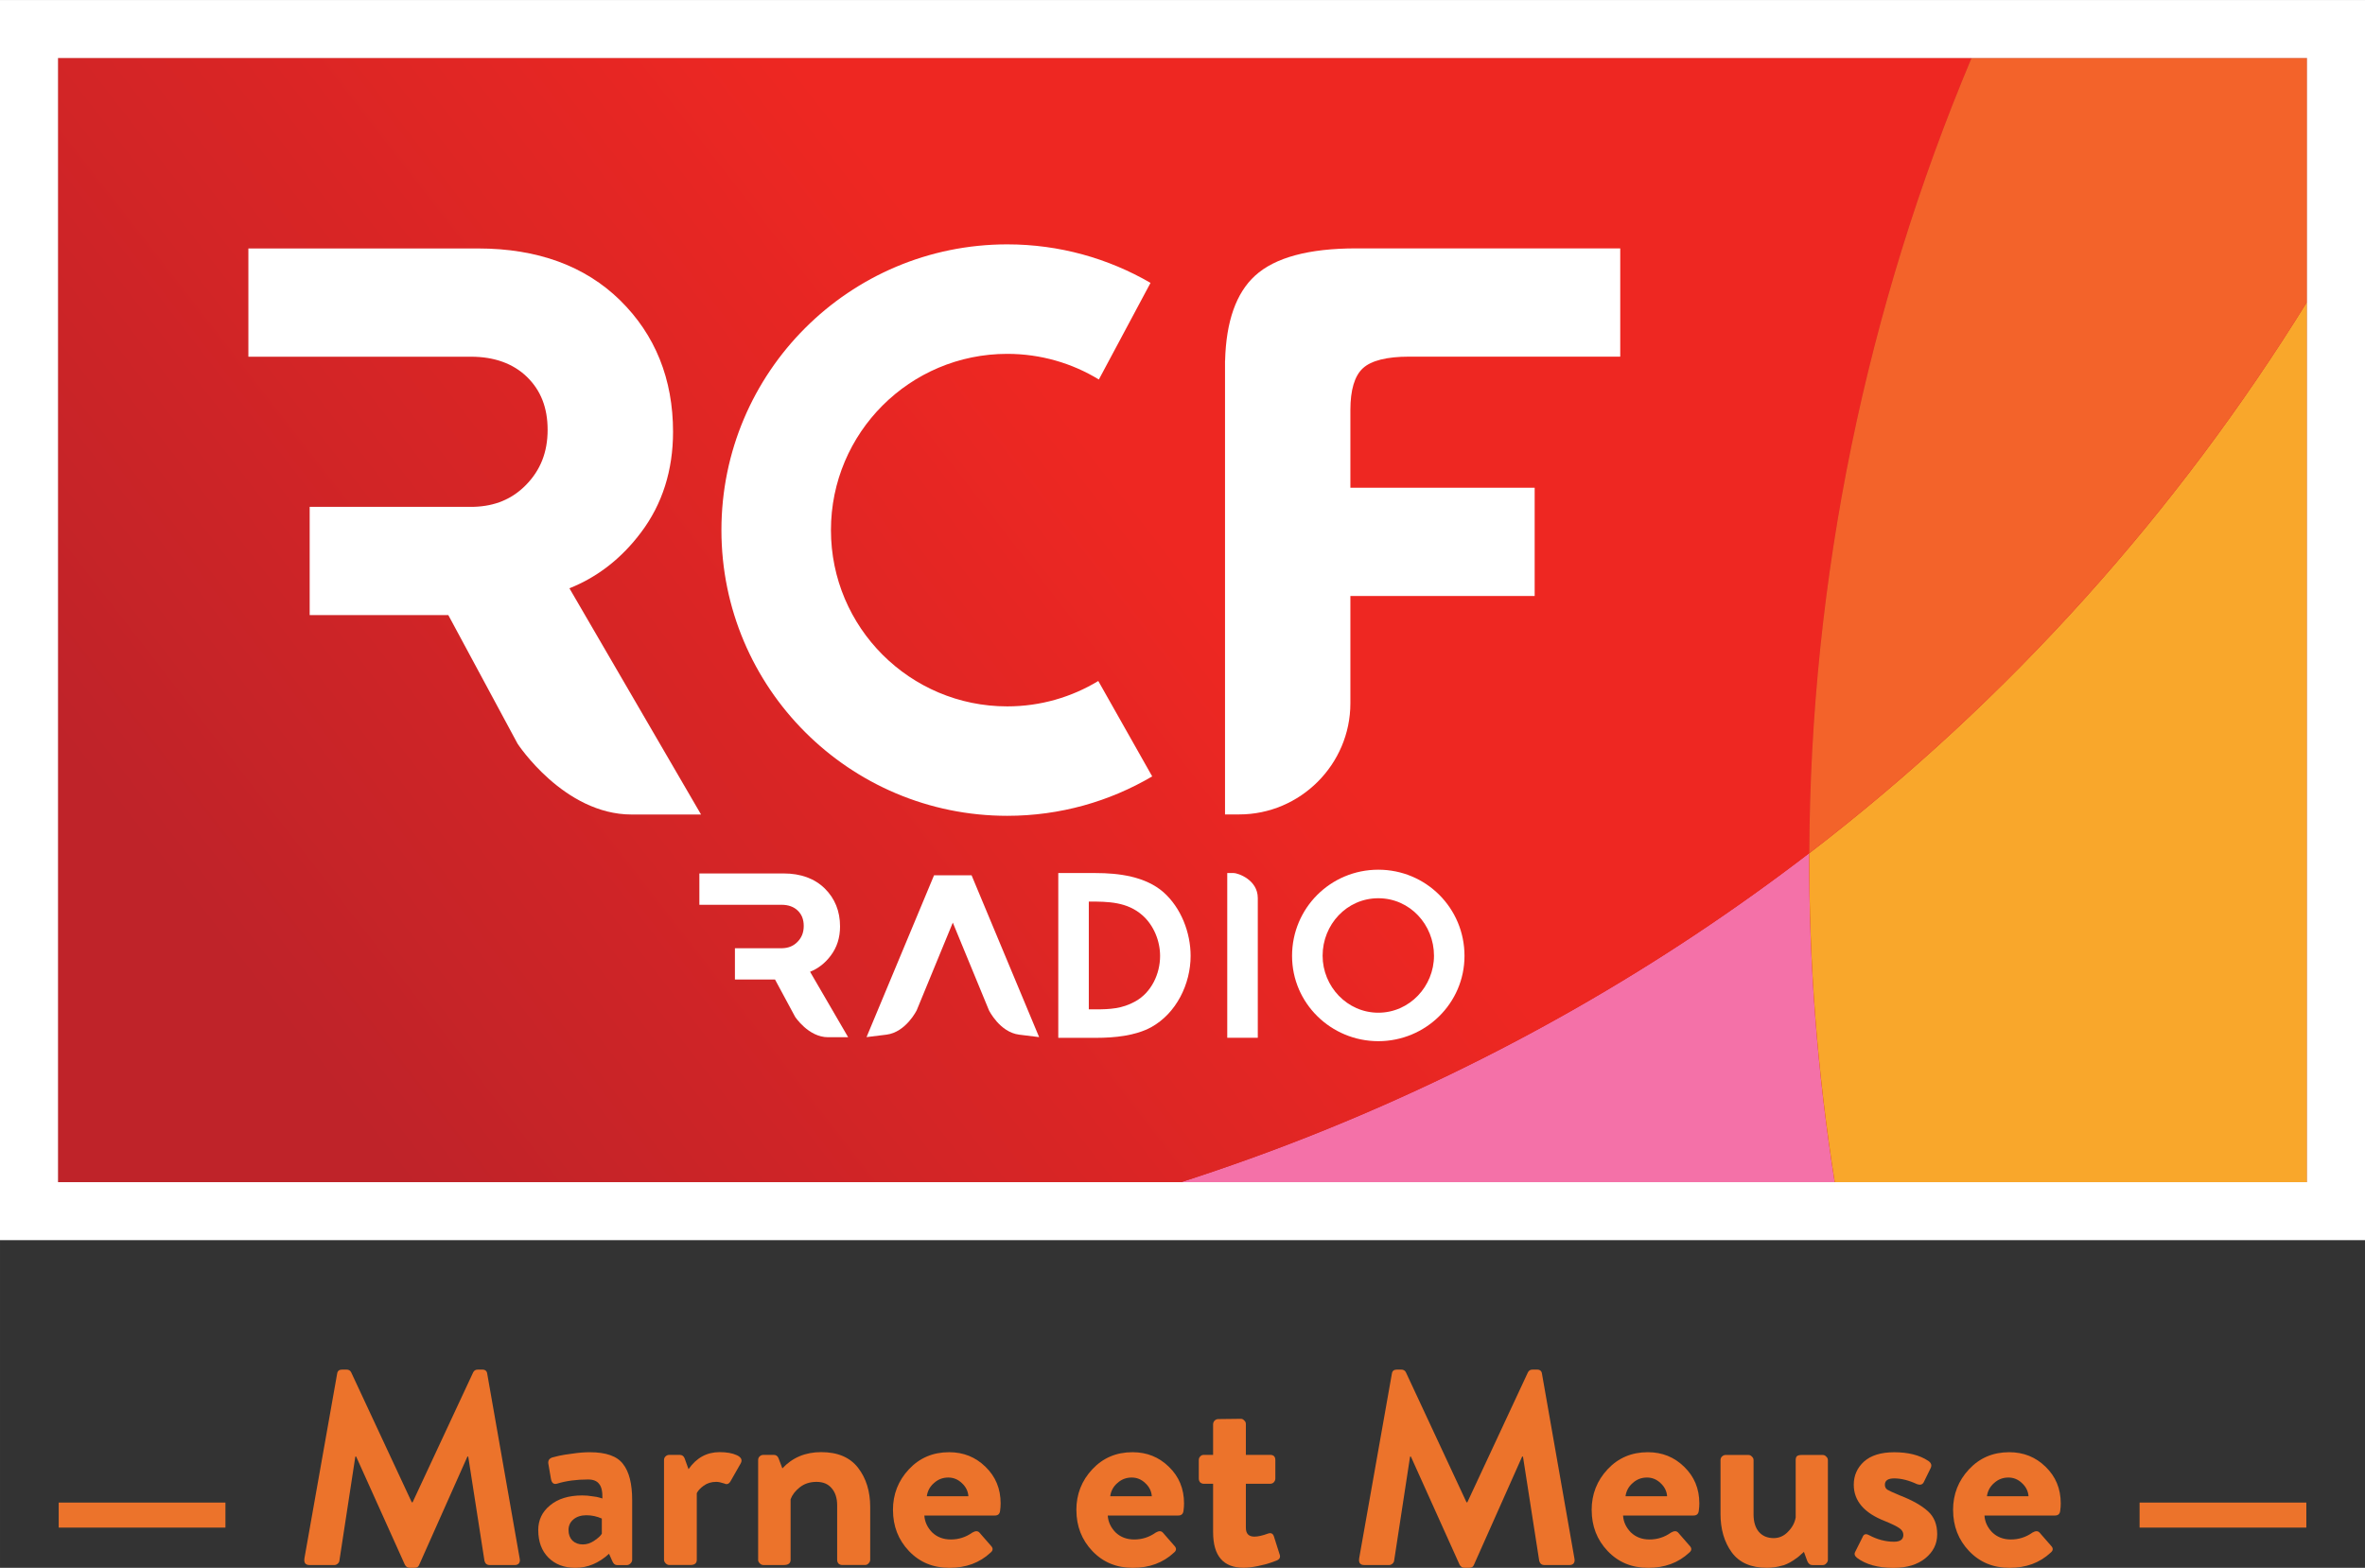 <svg width="600" height="397.87" version="1.1" viewBox="0 0 158.75 105.27" xmlns="http://www.w3.org/2000/svg">
 <rect x="0" y="0" width="158.75" height="105.27" fill="#333333" stroke="none"/>
 <defs>
  <linearGradient id="a" x2="1" gradientTransform="matrix(53.654 -41.469 -41.469 -53.654 44.044 196.4)" gradientUnits="userSpaceOnUse">
   <stop stop-color="#bf2329" offset="0"/>
   <stop stop-color="#ee2722" offset="1"/>
  </linearGradient>
 </defs>
 <g transform="translate(-20.411 -120.39)">
  <path d="m164.03 221.28v1.68h11.194v-1.68z" color="#000000" color-rendering="auto" dominant-baseline="auto" fill="#ec732b" image-rendering="auto" shape-rendering="auto" solid-color="#000000" style="font-feature-settings:normal;font-variant-alternates:normal;font-variant-caps:normal;font-variant-ligatures:normal;font-variant-numeric:normal;font-variant-position:normal;isolation:auto;mix-blend-mode:normal;shape-padding:0;text-decoration-color:#000000;text-decoration-line:none;text-decoration-style:solid;text-indent:0;text-orientation:mixed;text-transform:none;white-space:normal"/>
  <path d="m24.351 221.28v1.68h11.192v-1.68z" color="#000000" color-rendering="auto" dominant-baseline="auto" fill="#ec732b" image-rendering="auto" shape-rendering="auto" solid-color="#000000" style="font-feature-settings:normal;font-variant-alternates:normal;font-variant-caps:normal;font-variant-ligatures:normal;font-variant-numeric:normal;font-variant-position:normal;isolation:auto;mix-blend-mode:normal;shape-padding:0;text-decoration-color:#000000;text-decoration-line:none;text-decoration-style:solid;text-indent:0;text-orientation:mixed;text-transform:none;white-space:normal"/>
  <g fill="#ec732b" stroke-width=".462px" style="font-feature-settings:normal;font-variant-caps:normal;font-variant-ligatures:normal;font-variant-numeric:normal" aria-label="Marne et Meuse">
   <path d="m40.841 225.05 2.2-12.422q0.037-0.277 0.333-0.277h0.296q0.222 0 0.314 0.185l4.067 8.725h0.055l4.067-8.725q0.092-0.185 0.314-0.185h0.296q0.296 0 0.333 0.277l2.181 12.422q0.037 0.185-0.055 0.314-0.092 0.111-0.277 0.111h-1.682q-0.277 0-0.351-0.277l-1.091-7.006h-0.055l-3.235 7.265q-0.074 0.203-0.314 0.203h-0.333q-0.203 0-0.314-0.203l-3.272-7.265h-0.055l-1.072 7.006q-0.018 0.111-0.129 0.203-0.092 0.074-0.203 0.074h-1.664q-0.407 0-0.351-0.425z" style=""/>
   <path d="m56.54 223.13q0-1.017 0.795-1.664 0.795-0.665 2.163-0.665 0.333 0 0.665 0.056 0.333 0.037 0.499 0.092l0.185 0.056q0.018-0.702-0.222-0.98-0.222-0.296-0.739-0.296-1.165 0-2.07 0.277-0.351 0.111-0.425-0.333l-0.166-0.961q-0.074-0.351 0.259-0.462 0.111-0.037 0.444-0.111 0.333-0.074 0.924-0.148 0.61-0.092 1.146-0.092 1.645 0 2.237 0.795 0.61 0.776 0.61 2.421v4.011q0 0.129-0.111 0.24t-0.24 0.111h-0.665q-0.203 0-0.314-0.259l-0.222-0.499q-1.035 0.943-2.255 0.943-1.128 0-1.812-0.684-0.684-0.684-0.684-1.849zm2.033 0q0 0.425 0.259 0.702 0.277 0.259 0.702 0.259 0.407 0 0.776-0.259 0.388-0.259 0.499-0.462v-1.017q-0.499-0.222-1.035-0.222-0.536 0-0.869 0.277-0.333 0.277-0.333 0.721z" style=""/>
   <path d="m64.983 225.12v-6.691q0-0.148 0.092-0.24 0.111-0.111 0.259-0.111h0.702q0.24 0 0.333 0.24l0.259 0.721q0.795-1.146 2.089-1.146 0.702 0 1.146 0.203 0.444 0.203 0.277 0.536l-0.684 1.202q-0.166 0.296-0.425 0.166-0.333-0.111-0.536-0.111-0.499 0-0.85 0.259-0.333 0.24-0.462 0.499v4.473q0 0.351-0.425 0.351h-1.423q-0.129 0-0.24-0.111t-0.111-0.24z" style=""/>
   <path d="m71.301 225.12v-6.691q0-0.148 0.092-0.24 0.111-0.111 0.259-0.111h0.702q0.222 0 0.314 0.222l0.259 0.684q1.017-1.091 2.606-1.091 1.664 0 2.477 1.054 0.813 1.054 0.813 2.625v3.549q0 0.129-0.111 0.24-0.092 0.111-0.24 0.111h-1.516q-0.148 0-0.259-0.092-0.092-0.111-0.092-0.259v-3.66q0-0.721-0.37-1.146-0.351-0.425-1.017-0.425-0.665 0-1.128 0.37-0.444 0.351-0.61 0.795v4.067q0 0.351-0.462 0.351h-1.368q-0.129 0-0.24-0.111t-0.111-0.24z" style=""/>
   <path d="m80.35 221.78q0-1.59 1.072-2.736t2.699-1.146q1.442 0 2.44 0.98 1.017 0.98 1.017 2.458 0 0.24-0.037 0.499-0.037 0.314-0.351 0.314h-4.732q0.037 0.628 0.518 1.128 0.499 0.481 1.257 0.481 0.795 0 1.442-0.462 0.314-0.185 0.481 0l0.758 0.869q0.259 0.259-0.018 0.481-1.091 1.017-2.754 1.017-1.645 0-2.717-1.128-1.072-1.128-1.072-2.754zm2.274-0.924h2.791q-0.037-0.518-0.444-0.887-0.388-0.37-0.906-0.37-0.555 0-0.961 0.37-0.407 0.351-0.481 0.887z" style=""/>
   <path d="m92.661 221.78q0-1.59 1.072-2.736t2.699-1.146q1.442 0 2.44 0.98 1.017 0.98 1.017 2.458 0 0.24-0.037 0.499-0.037 0.314-0.351 0.314h-4.732q0.037 0.628 0.518 1.128 0.499 0.481 1.257 0.481 0.795 0 1.442-0.462 0.314-0.185 0.481 0l0.758 0.869q0.259 0.259-0.018 0.481-1.091 1.017-2.754 1.017-1.645 0-2.717-1.128-1.072-1.128-1.072-2.754zm2.274-0.924h2.791q-0.037-0.518-0.444-0.887-0.388-0.37-0.906-0.37-0.555 0-0.961 0.37-0.407 0.351-0.481 0.887z" style=""/>
   <path d="m101.84 223.27v-3.253h-0.628q-0.129 0-0.24-0.092-0.092-0.111-0.092-0.259v-1.238q0-0.148 0.092-0.24 0.092-0.111 0.24-0.111h0.628v-2.052q0-0.129 0.092-0.24 0.111-0.111 0.259-0.111l1.516-0.018q0.129 0 0.222 0.111 0.111 0.092 0.111 0.24v2.07h1.627q0.351 0 0.351 0.351v1.238q0 0.148-0.111 0.259-0.092 0.092-0.24 0.092h-1.627v2.958q0 0.592 0.573 0.592 0.351 0 0.906-0.203 0.314-0.111 0.407 0.203l0.37 1.165q0.129 0.314-0.203 0.444-0.074 0.037-0.407 0.148-0.314 0.111-0.85 0.222-0.536 0.111-0.943 0.111-2.052 0-2.052-2.385z" style=""/>
   <path d="m111.64 225.05 2.2-12.422q0.037-0.277 0.333-0.277h0.296q0.222 0 0.314 0.185l4.067 8.725h0.056l4.067-8.725q0.092-0.185 0.314-0.185h0.296q0.296 0 0.333 0.277l2.181 12.422q0.037 0.185-0.055 0.314-0.092 0.111-0.277 0.111h-1.682q-0.277 0-0.351-0.277l-1.091-7.006h-0.056l-3.235 7.265q-0.074 0.203-0.314 0.203h-0.333q-0.203 0-0.314-0.203l-3.272-7.265h-0.055l-1.072 7.006q-0.018 0.111-0.129 0.203-0.092 0.074-0.203 0.074h-1.664q-0.407 0-0.351-0.425z" style=""/>
   <path d="m127.25 221.78q0-1.59 1.072-2.736t2.699-1.146q1.442 0 2.44 0.98 1.017 0.98 1.017 2.458 0 0.24-0.037 0.499-0.037 0.314-0.351 0.314h-4.732q0.037 0.628 0.518 1.128 0.499 0.481 1.257 0.481 0.795 0 1.442-0.462 0.314-0.185 0.481 0l0.758 0.869q0.259 0.259-0.018 0.481-1.091 1.017-2.754 1.017-1.645 0-2.717-1.128-1.072-1.128-1.072-2.754zm2.274-0.924h2.791q-0.037-0.518-0.444-0.887-0.388-0.37-0.906-0.37-0.555 0-0.961 0.37-0.407 0.351-0.481 0.887z" style=""/>
   <path d="m135.9 222.02v-3.586q0-0.148 0.092-0.24 0.111-0.111 0.259-0.111h1.516q0.148 0 0.24 0.111 0.111 0.092 0.111 0.24v3.642q0 0.739 0.351 1.165 0.37 0.425 0.998 0.425 0.555 0 0.961-0.425 0.425-0.425 0.518-0.961v-3.845q0-0.203 0.092-0.277 0.092-0.074 0.314-0.074h1.405q0.148 0 0.24 0.111 0.111 0.092 0.111 0.24v6.691q0 0.129-0.111 0.24-0.092 0.111-0.24 0.111h-0.684q-0.24 0-0.351-0.277l-0.222-0.61q-0.018 0.018-0.148 0.129-0.111 0.111-0.185 0.166-0.056 0.056-0.222 0.166-0.148 0.111-0.277 0.185-0.111 0.074-0.314 0.166-0.185 0.092-0.388 0.129-0.185 0.055-0.444 0.092-0.24 0.037-0.499 0.037-1.608 0-2.366-1.035t-0.758-2.606z" style=""/>
   <path d="m145.05 224.98q-0.222-0.185-0.111-0.388l0.499-0.998q0.111-0.296 0.425-0.129 0.832 0.444 1.682 0.444 0.628 0 0.628-0.462 0-0.259-0.259-0.444-0.259-0.185-0.98-0.481-2.089-0.813-2.089-2.44 0-0.924 0.684-1.553 0.702-0.628 2.033-0.628 1.405 0 2.274 0.573 0.314 0.203 0.166 0.499l-0.462 0.943q-0.129 0.24-0.444 0.129-0.832-0.388-1.534-0.388-0.628 0-0.628 0.425 0 0.222 0.166 0.333 0.185 0.111 0.721 0.333 0.092 0.037 0.129 0.056 1.238 0.481 1.867 1.054 0.628 0.555 0.628 1.553 0 0.961-0.795 1.608t-2.144 0.647q-1.553 0-2.458-0.684z" style=""/>
   <path d="m151.51 221.78q0-1.59 1.072-2.736t2.699-1.146q1.442 0 2.44 0.98 1.017 0.98 1.017 2.458 0 0.24-0.037 0.499-0.037 0.314-0.351 0.314h-4.732q0.037 0.628 0.518 1.128 0.499 0.481 1.257 0.481 0.795 0 1.442-0.462 0.314-0.185 0.481 0l0.758 0.869q0.259 0.259-0.018 0.481-1.091 1.017-2.754 1.017-1.645 0-2.717-1.128-1.072-1.128-1.072-2.754zm2.274-0.924h2.791q-0.037-0.518-0.444-0.887-0.388-0.37-0.906-0.37-0.555 0-0.961 0.37-0.407 0.351-0.481 0.887z" style=""/>
  </g>
  <rect x="24.306" y="124.28" width="150.96" height="75.479" fill="#d22526" stroke-width="5.006"/>
  <path d="m108.84 196.47c-3.031 1.214-6.077 2.307-9.138 3.294h43.86c-1.169-7.372-1.733-14.755-1.708-22.085-9.86 7.571-20.906 13.939-33.014 18.791" fill="#f471a8"/>
  <path d="m99.705 199.76c3.06-0.987 6.108-2.082 9.138-3.296 12.109-4.852 23.153-11.22 33.012-18.79 0.064-18.487 3.844-36.627 10.891-53.394h-128.44v75.479z" fill="url(#a)"/>
  <path d="m141.86 177.68c-0.025 7.329 0.539 14.713 1.708 22.085h31.702v-59.104c-8.701 14.073-19.94 26.676-33.41 37.019" fill="#f9a72b"/>
  <path d="m141.86 177.68c13.47-10.343 24.709-22.946 33.41-37.019v-16.375h-22.521c-7.046 16.765-10.826 34.908-10.889 53.394" fill="#f3632a"/>
  <path d="m20.411 203.66h158.75v-83.268h-158.75zm3.895-79.374h150.96v75.48h-150.96z" fill="#fff"/>
  <path d="m58.633 159.89c1.887-0.749 3.507-2.012 4.815-3.762 1.422-1.89 2.141-4.159 2.141-6.742 0-3.545-1.196-6.514-3.55-8.83-2.353-2.31-5.555-3.483-9.526-3.483h-15.43v7.268h14.935c1.571 0 2.834 0.456 3.762 1.352 0.934 0.91 1.39 2.072 1.39 3.56 0 1.494-0.476 2.703-1.453 3.7-0.927 0.945-2.071 1.422-3.486 1.467h-11.033v7.269h9.306l4.648 8.634s3.102 4.757 7.658 4.757h4.659z" fill="#fff"/>
  <path d="m111.89 145.12c0.56-0.519 1.609-0.783 3.107-0.783h14.172v-7.269h-17.738c-3.163 0-5.44 0.613-6.77 1.83-1.274 1.158-1.95 3.079-2.016 5.713h-5e-3v30.464h0.949c4.106 0 7.466-3.359 7.466-7.463v-7.202h12.37v-7.27h-12.37v-5.222c0-1.343 0.281-2.285 0.836-2.799" fill="#fff"/>
  <path d="m88.022 167.82c-6.537 0-11.834-5.3-11.834-11.836 0-6.537 5.298-11.834 11.834-11.834 2.251 0 4.358 0.629 6.149 1.722l3.468-6.488c-2.828-1.641-6.11-2.586-9.617-2.586-10.595 0-19.186 8.589-19.186 19.186 0 10.594 8.591 19.184 19.186 19.184 3.552 0 6.875-0.967 9.73-2.647l-3.619-6.406c-1.784 1.081-3.874 1.705-6.111 1.705" fill="#fff"/>
  <path d="m97.687 189.36c-1.063 0.582-2.484 0.715-3.681 0.715h-2.558v-11.064h2.513c1.541 0 3.335 0.225 4.546 1.285 1.183 1.049 1.824 2.709 1.824 4.28 0 1.882-0.958 3.854-2.645 4.784m-0.584-7.508c-1.032-0.914-2.304-0.927-3.605-0.927v7.238h0.434c0.988 0 1.81-0.043 2.692-0.538 1.075-0.598 1.659-1.841 1.659-3.049 0-1.002-0.419-2.048-1.18-2.724" fill="#fff"/>
  <path d="m102.79 190.07v-11.063h0.416c0.286 0 1.634 0.441 1.634 1.686v9.377z" fill="#fff"/>
  <path d="m112.93 190.3c-3.171 0-5.79-2.542-5.79-5.726 0-3.216 2.589-5.788 5.79-5.788 3.199 0 5.785 2.572 5.785 5.788 0 3.184-2.617 5.726-5.785 5.726m0-9.598c-2.125 0-3.739 1.778-3.739 3.858 0 2.064 1.646 3.828 3.739 3.828s3.737-1.764 3.737-3.828c0-2.08-1.614-3.858-3.737-3.858" fill="#fff"/>
  <path d="m74.787 185.64c0.546-0.217 1.014-0.584 1.39-1.089 0.413-0.547 0.622-1.203 0.622-1.952 0-1.025-0.346-1.883-1.026-2.552-0.68-0.668-1.611-1.009-2.757-1.009h-5.66v2.104h5.516c0.452 0 0.82 0.13 1.089 0.391 0.27 0.262 0.4 0.599 0.4 1.029 0 0.434-0.134 0.781-0.419 1.07-0.267 0.273-0.598 0.413-1.011 0.426h-3.189v2.101h2.691l1.347 2.501s0.895 1.375 2.215 1.375h1.348z" fill="#fff"/>
  <path d="m85.627 179.16h-2.518l-4.532 10.867s0.031 0 1.338-0.165c1.308-0.164 2.031-1.639 2.031-1.639l2.422-5.884 2.425 5.884s0.721 1.476 2.029 1.639c1.309 0.16 1.34 0.165 1.34 0.165z" fill="#fff"/>
 </g>
</svg>
